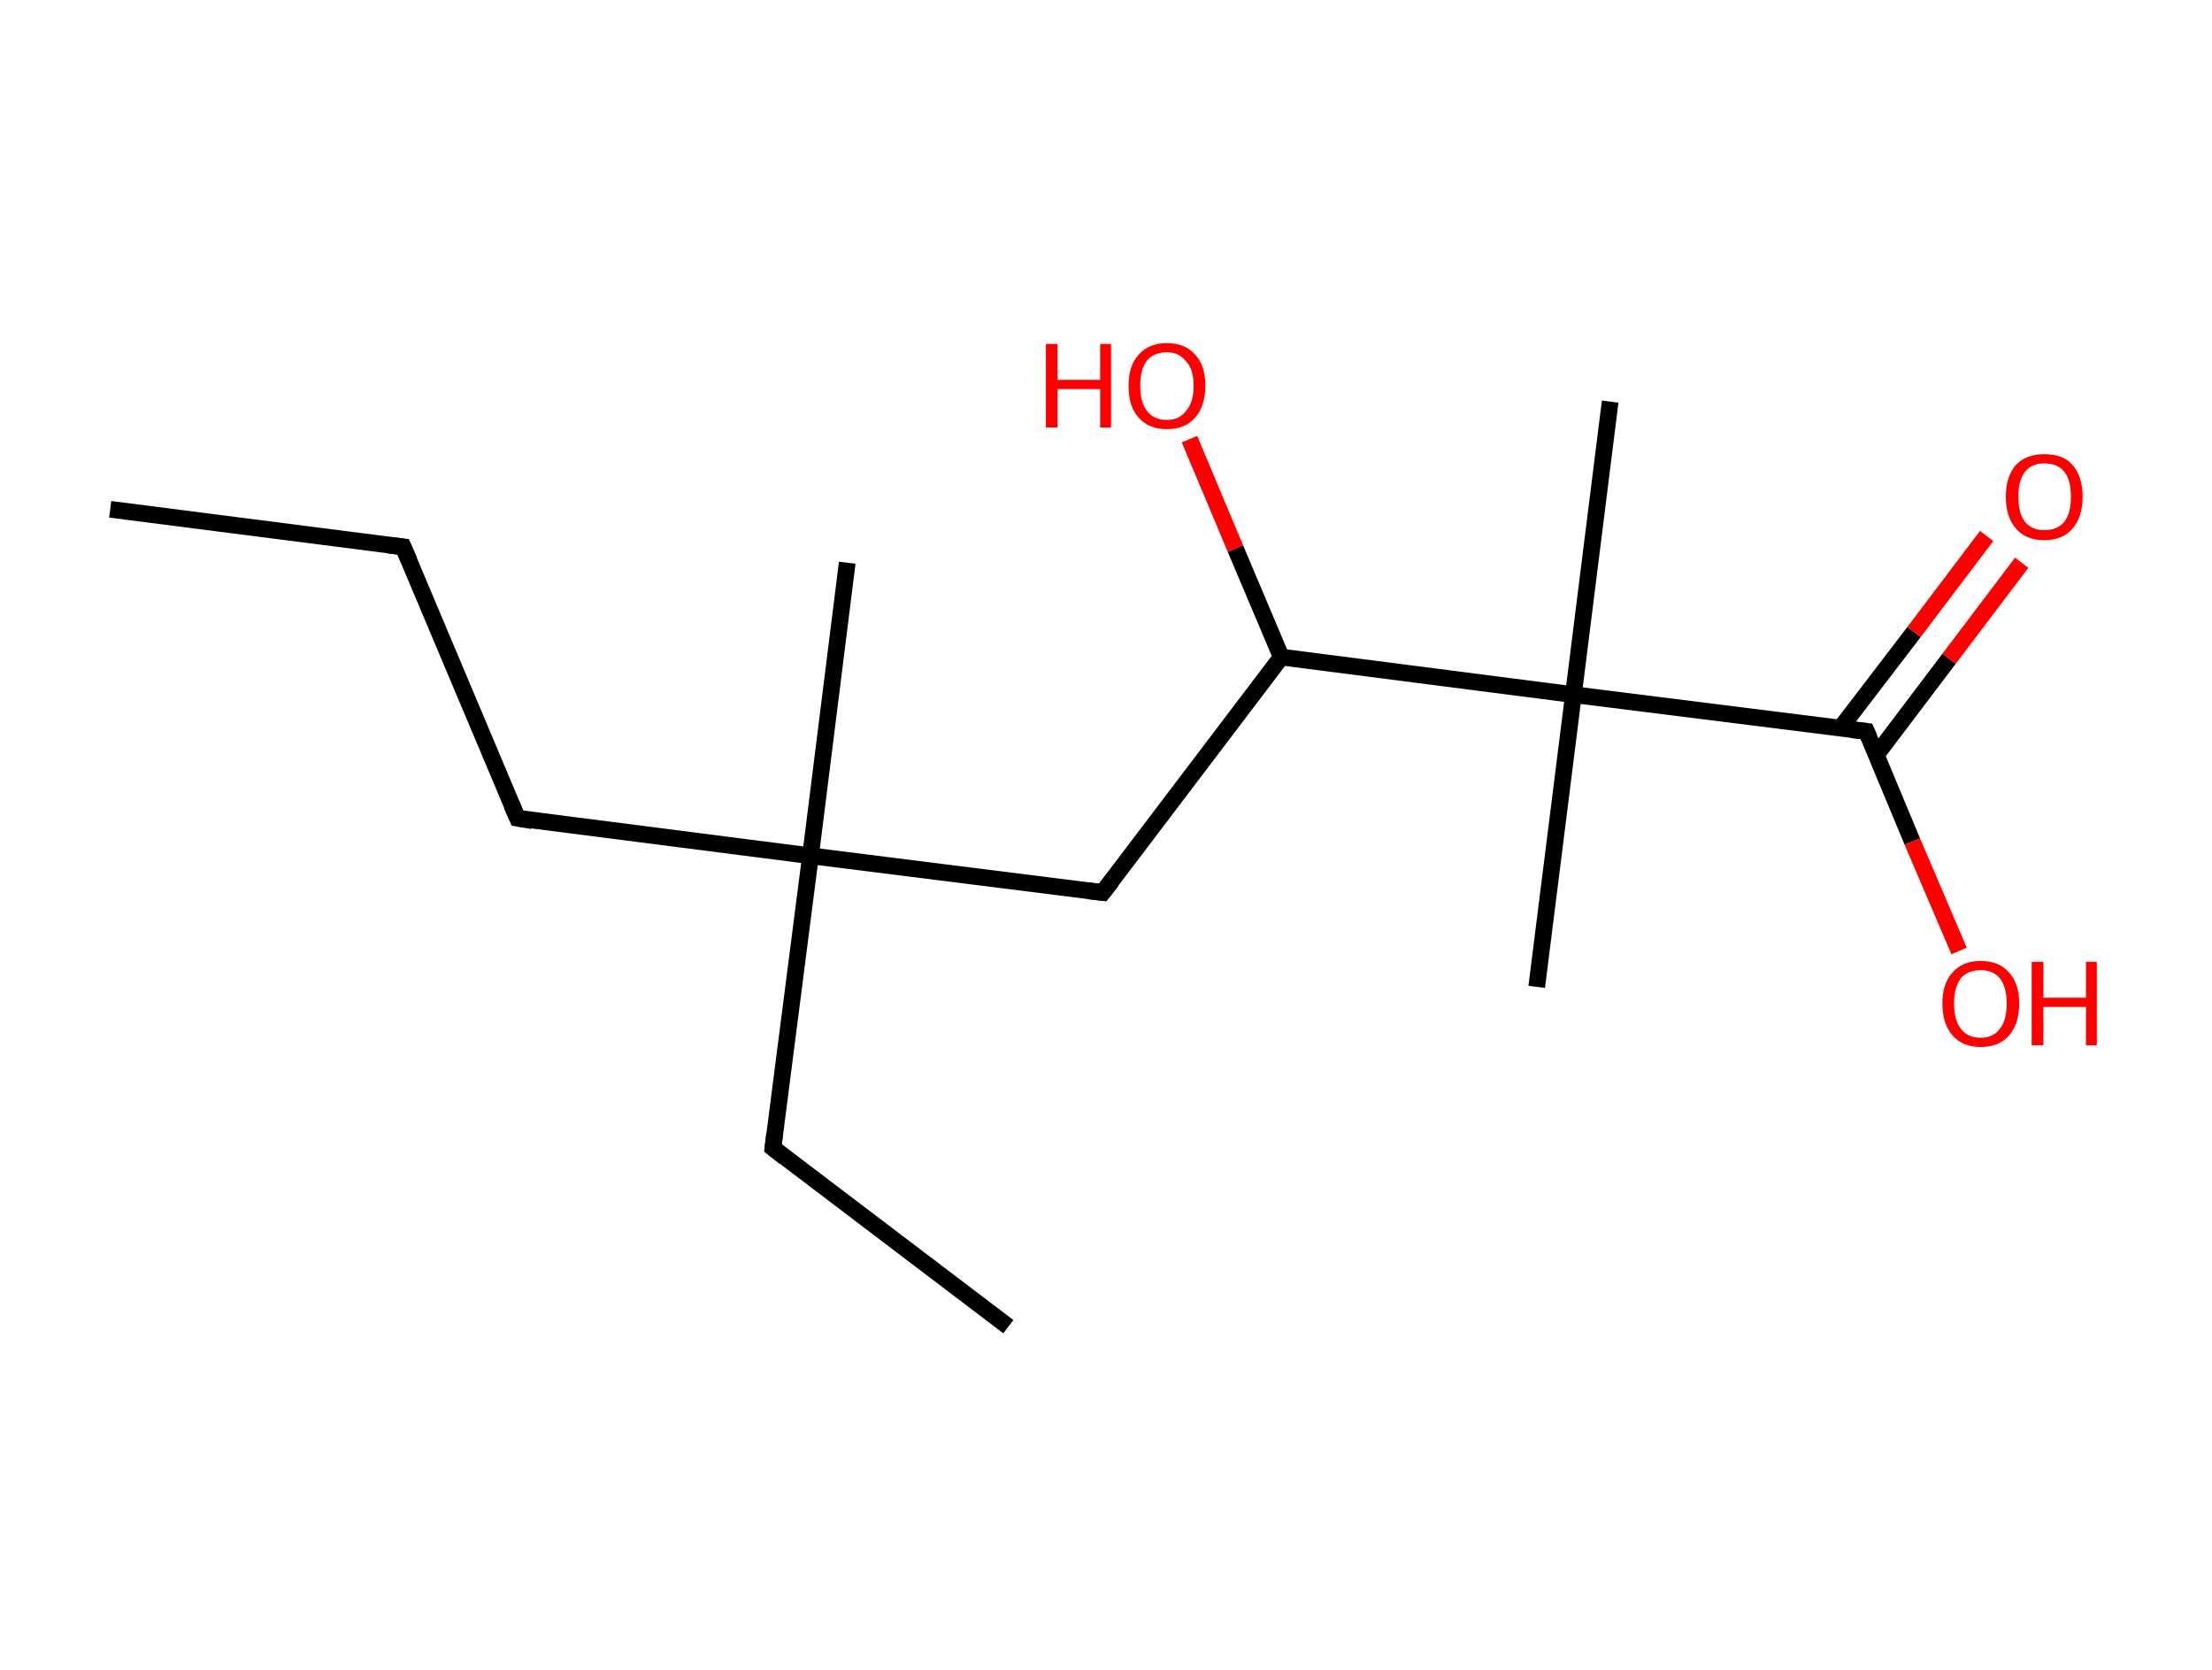 <?xml version='1.0' encoding='ASCII' standalone='yes'?>
<svg xmlns="http://www.w3.org/2000/svg" xmlns:rdkit="http://www.rdkit.org/xml" xmlns:xlink="http://www.w3.org/1999/xlink" version="1.1" baseProfile="full" xml:space="preserve" width="265px" height="200px" viewBox="0 0 265 200">
<!-- END OF HEADER -->
<rect style="opacity:1.0;fill:#FFFFFF;stroke:none" width="265.0" height="200.0" x="0.0" y="0.0"> </rect>
<path class="bond-0 atom-0 atom-1" d="M 13.2,61.0 L 48.3,65.5" style="fill:none;fill-rule:evenodd;stroke:#000000;stroke-width:2.0px;stroke-linecap:butt;stroke-linejoin:miter;stroke-opacity:1"/>
<path class="bond-1 atom-1 atom-2" d="M 48.3,65.5 L 62.0,98.0" style="fill:none;fill-rule:evenodd;stroke:#000000;stroke-width:2.0px;stroke-linecap:butt;stroke-linejoin:miter;stroke-opacity:1"/>
<path class="bond-2 atom-2 atom-3" d="M 62.0,98.0 L 97.1,102.5" style="fill:none;fill-rule:evenodd;stroke:#000000;stroke-width:2.0px;stroke-linecap:butt;stroke-linejoin:miter;stroke-opacity:1"/>
<path class="bond-3 atom-3 atom-4" d="M 97.1,102.5 L 101.5,67.4" style="fill:none;fill-rule:evenodd;stroke:#000000;stroke-width:2.0px;stroke-linecap:butt;stroke-linejoin:miter;stroke-opacity:1"/>
<path class="bond-4 atom-3 atom-5" d="M 97.1,102.5 L 92.6,137.5" style="fill:none;fill-rule:evenodd;stroke:#000000;stroke-width:2.0px;stroke-linecap:butt;stroke-linejoin:miter;stroke-opacity:1"/>
<path class="bond-5 atom-5 atom-6" d="M 92.6,137.5 L 120.8,158.9" style="fill:none;fill-rule:evenodd;stroke:#000000;stroke-width:2.0px;stroke-linecap:butt;stroke-linejoin:miter;stroke-opacity:1"/>
<path class="bond-6 atom-3 atom-7" d="M 97.1,102.5 L 132.1,106.9" style="fill:none;fill-rule:evenodd;stroke:#000000;stroke-width:2.0px;stroke-linecap:butt;stroke-linejoin:miter;stroke-opacity:1"/>
<path class="bond-7 atom-7 atom-8" d="M 132.1,106.9 L 153.5,78.7" style="fill:none;fill-rule:evenodd;stroke:#000000;stroke-width:2.0px;stroke-linecap:butt;stroke-linejoin:miter;stroke-opacity:1"/>
<path class="bond-8 atom-8 atom-9" d="M 153.5,78.7 L 148.0,65.7" style="fill:none;fill-rule:evenodd;stroke:#000000;stroke-width:2.0px;stroke-linecap:butt;stroke-linejoin:miter;stroke-opacity:1"/>
<path class="bond-8 atom-8 atom-9" d="M 148.0,65.7 L 142.5,52.6" style="fill:none;fill-rule:evenodd;stroke:#FF0000;stroke-width:2.0px;stroke-linecap:butt;stroke-linejoin:miter;stroke-opacity:1"/>
<path class="bond-9 atom-8 atom-10" d="M 153.5,78.7 L 188.5,83.2" style="fill:none;fill-rule:evenodd;stroke:#000000;stroke-width:2.0px;stroke-linecap:butt;stroke-linejoin:miter;stroke-opacity:1"/>
<path class="bond-10 atom-10 atom-11" d="M 188.5,83.2 L 184.1,118.2" style="fill:none;fill-rule:evenodd;stroke:#000000;stroke-width:2.0px;stroke-linecap:butt;stroke-linejoin:miter;stroke-opacity:1"/>
<path class="bond-11 atom-10 atom-12" d="M 188.5,83.2 L 192.9,48.1" style="fill:none;fill-rule:evenodd;stroke:#000000;stroke-width:2.0px;stroke-linecap:butt;stroke-linejoin:miter;stroke-opacity:1"/>
<path class="bond-12 atom-10 atom-13" d="M 188.5,83.2 L 223.6,87.6" style="fill:none;fill-rule:evenodd;stroke:#000000;stroke-width:2.0px;stroke-linecap:butt;stroke-linejoin:miter;stroke-opacity:1"/>
<path class="bond-13 atom-13 atom-14" d="M 224.8,90.4 L 233.5,78.9" style="fill:none;fill-rule:evenodd;stroke:#000000;stroke-width:2.0px;stroke-linecap:butt;stroke-linejoin:miter;stroke-opacity:1"/>
<path class="bond-13 atom-13 atom-14" d="M 233.5,78.9 L 242.2,67.4" style="fill:none;fill-rule:evenodd;stroke:#FF0000;stroke-width:2.0px;stroke-linecap:butt;stroke-linejoin:miter;stroke-opacity:1"/>
<path class="bond-13 atom-13 atom-14" d="M 220.5,87.2 L 229.3,75.7" style="fill:none;fill-rule:evenodd;stroke:#000000;stroke-width:2.0px;stroke-linecap:butt;stroke-linejoin:miter;stroke-opacity:1"/>
<path class="bond-13 atom-13 atom-14" d="M 229.3,75.7 L 238.0,64.2" style="fill:none;fill-rule:evenodd;stroke:#FF0000;stroke-width:2.0px;stroke-linecap:butt;stroke-linejoin:miter;stroke-opacity:1"/>
<path class="bond-14 atom-13 atom-15" d="M 223.6,87.6 L 229.1,100.8" style="fill:none;fill-rule:evenodd;stroke:#000000;stroke-width:2.0px;stroke-linecap:butt;stroke-linejoin:miter;stroke-opacity:1"/>
<path class="bond-14 atom-13 atom-15" d="M 229.1,100.8 L 234.7,113.9" style="fill:none;fill-rule:evenodd;stroke:#FF0000;stroke-width:2.0px;stroke-linecap:butt;stroke-linejoin:miter;stroke-opacity:1"/>
<path d="M 46.6,65.3 L 48.3,65.5 L 49.0,67.1" style="fill:none;stroke:#000000;stroke-width:2.0px;stroke-linecap:butt;stroke-linejoin:miter;stroke-opacity:1;"/>
<path d="M 61.3,96.4 L 62.0,98.0 L 63.8,98.3" style="fill:none;stroke:#000000;stroke-width:2.0px;stroke-linecap:butt;stroke-linejoin:miter;stroke-opacity:1;"/>
<path d="M 92.8,135.8 L 92.6,137.5 L 94.0,138.6" style="fill:none;stroke:#000000;stroke-width:2.0px;stroke-linecap:butt;stroke-linejoin:miter;stroke-opacity:1;"/>
<path d="M 130.4,106.7 L 132.1,106.9 L 133.2,105.5" style="fill:none;stroke:#000000;stroke-width:2.0px;stroke-linecap:butt;stroke-linejoin:miter;stroke-opacity:1;"/>
<path d="M 221.8,87.4 L 223.6,87.6 L 223.9,88.3" style="fill:none;stroke:#000000;stroke-width:2.0px;stroke-linecap:butt;stroke-linejoin:miter;stroke-opacity:1;"/>
<path class="atom-9" d="M 125.3 41.2 L 126.7 41.2 L 126.7 45.5 L 131.8 45.5 L 131.8 41.2 L 133.1 41.2 L 133.1 51.2 L 131.8 51.2 L 131.8 46.6 L 126.7 46.6 L 126.7 51.2 L 125.3 51.2 L 125.3 41.2 " fill="#FF0000"/>
<path class="atom-9" d="M 135.2 46.2 Q 135.2 43.8, 136.4 42.5 Q 137.6 41.1, 139.8 41.1 Q 142.0 41.1, 143.2 42.5 Q 144.4 43.8, 144.4 46.2 Q 144.4 48.6, 143.2 50.0 Q 142.0 51.4, 139.8 51.4 Q 137.6 51.4, 136.4 50.0 Q 135.2 48.7, 135.2 46.2 M 139.8 50.3 Q 141.3 50.3, 142.1 49.2 Q 143.0 48.2, 143.0 46.2 Q 143.0 44.2, 142.1 43.3 Q 141.3 42.2, 139.8 42.2 Q 138.2 42.2, 137.4 43.2 Q 136.6 44.2, 136.6 46.2 Q 136.6 48.2, 137.4 49.2 Q 138.2 50.3, 139.8 50.3 " fill="#FF0000"/>
<path class="atom-14" d="M 240.3 59.5 Q 240.3 57.1, 241.5 55.7 Q 242.7 54.4, 244.9 54.4 Q 247.2 54.4, 248.3 55.7 Q 249.5 57.1, 249.5 59.5 Q 249.5 61.9, 248.3 63.3 Q 247.1 64.7, 244.9 64.7 Q 242.7 64.7, 241.5 63.3 Q 240.3 61.9, 240.3 59.5 M 244.9 63.5 Q 246.5 63.5, 247.3 62.5 Q 248.1 61.5, 248.1 59.5 Q 248.1 57.5, 247.3 56.5 Q 246.5 55.5, 244.9 55.5 Q 243.4 55.5, 242.6 56.5 Q 241.8 57.5, 241.8 59.5 Q 241.8 61.5, 242.6 62.5 Q 243.4 63.5, 244.9 63.5 " fill="#FF0000"/>
<path class="atom-15" d="M 232.7 120.2 Q 232.7 117.8, 233.9 116.5 Q 235.1 115.1, 237.3 115.1 Q 239.5 115.1, 240.7 116.5 Q 241.9 117.8, 241.9 120.2 Q 241.9 122.6, 240.7 124.0 Q 239.5 125.4, 237.3 125.4 Q 235.1 125.4, 233.9 124.0 Q 232.7 122.6, 232.7 120.2 M 237.3 124.3 Q 238.8 124.3, 239.6 123.2 Q 240.4 122.2, 240.4 120.2 Q 240.4 118.2, 239.6 117.2 Q 238.8 116.2, 237.3 116.2 Q 235.7 116.2, 234.9 117.2 Q 234.1 118.2, 234.1 120.2 Q 234.1 122.2, 234.9 123.2 Q 235.7 124.3, 237.3 124.3 " fill="#FF0000"/>
<path class="atom-15" d="M 243.4 115.2 L 244.8 115.2 L 244.8 119.5 L 249.9 119.5 L 249.9 115.2 L 251.2 115.2 L 251.2 125.2 L 249.9 125.2 L 249.9 120.6 L 244.8 120.6 L 244.8 125.2 L 243.4 125.2 L 243.4 115.2 " fill="#FF0000"/>
</svg>
